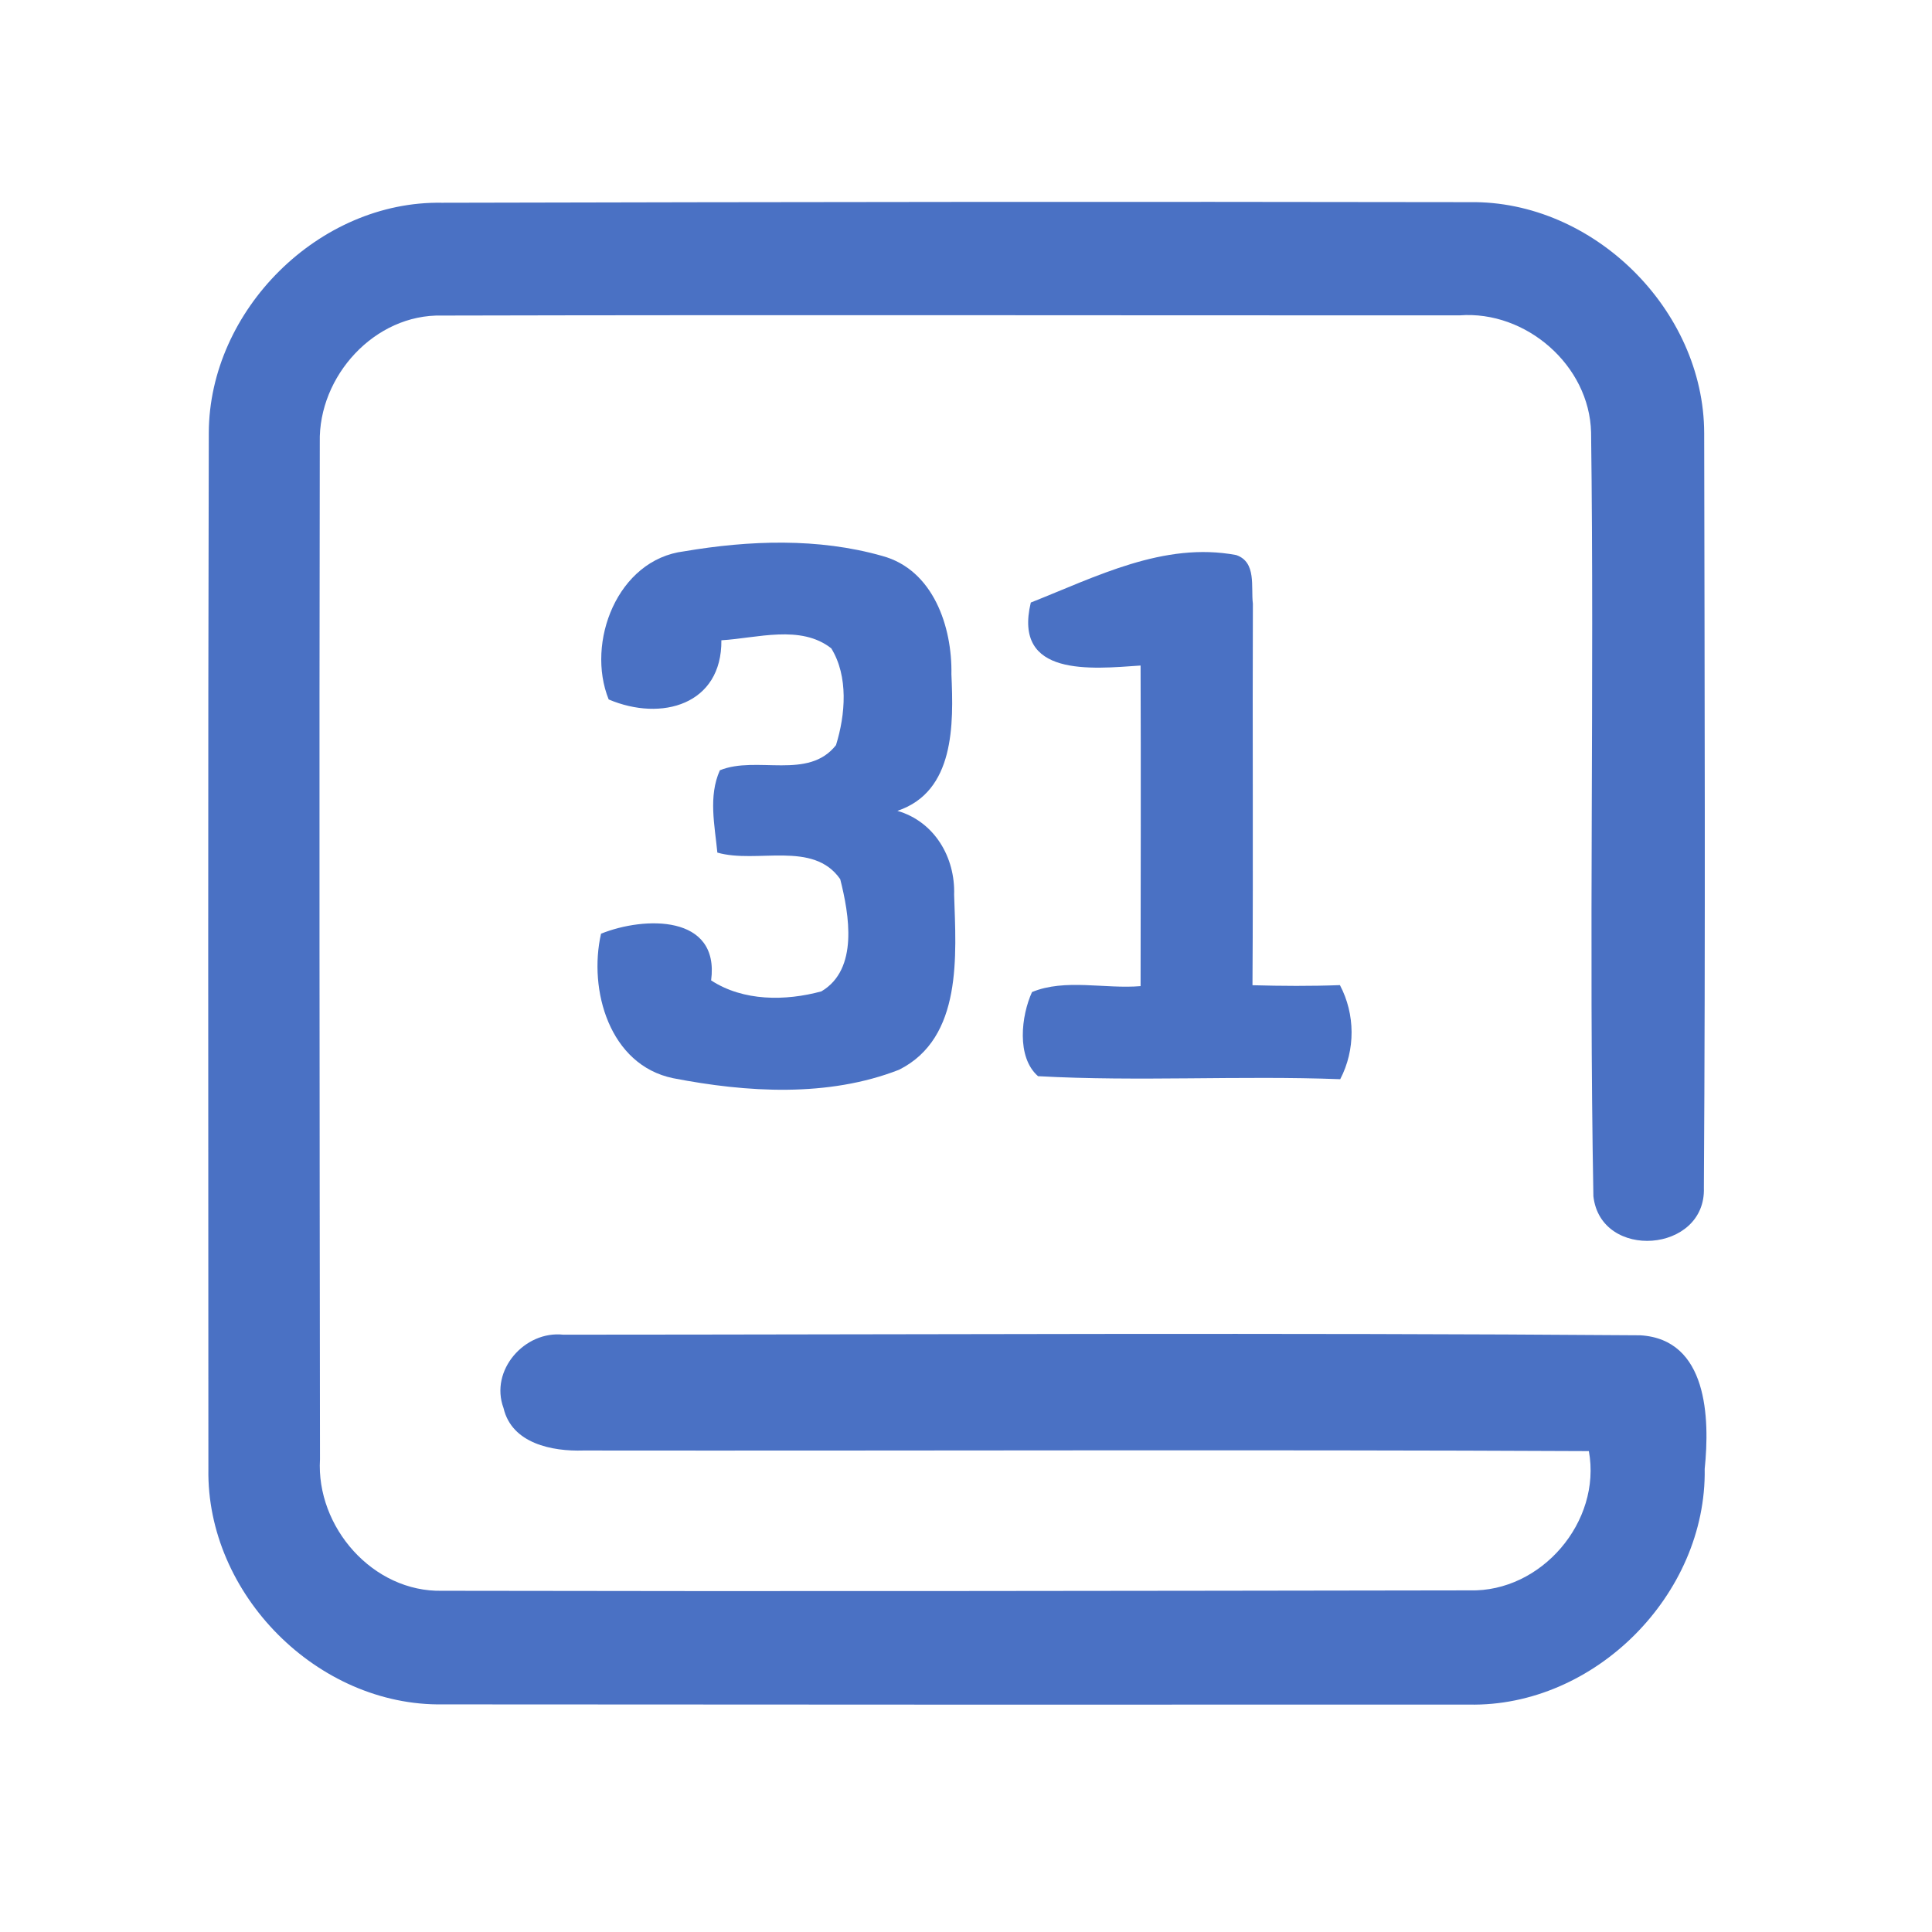 <?xml version="1.0" encoding="UTF-8" ?>
<!DOCTYPE svg PUBLIC "-//W3C//DTD SVG 1.1//EN" "http://www.w3.org/Graphics/SVG/1.1/DTD/svg11.dtd">
<svg width="192pt" height="192pt" viewBox="0 0 192 192" version="1.1" xmlns="http://www.w3.org/2000/svg">
<g id="#4a71c4ff">
<path fill="#4a71c4" opacity="1.00" d=" M 20.75 43.01 C 20.79 30.82 31.70 19.93 43.93 20.15 C 77.97 20.07 112.02 20.03 146.07 20.09 C 158.33 19.91 169.33 30.77 169.36 43.03 C 169.40 68.03 169.49 93.04 169.33 118.04 C 169.55 124.52 159.07 125.30 158.35 118.88 C 157.89 93.59 158.45 68.26 158.12 42.97 C 157.96 36.31 151.65 30.84 145.06 31.34 C 111.35 31.35 77.64 31.28 43.93 31.36 C 37.23 31.19 31.63 37.39 31.78 43.96 C 31.72 77.64 31.76 111.33 31.80 145.01 C 31.40 151.76 37.06 158.25 43.95 158.09 C 77.99 158.16 112.03 158.10 146.06 158.05 C 153.17 158.24 159.18 151.23 157.90 144.21 C 124.59 144.05 91.28 144.19 57.97 144.15 C 54.87 144.25 50.86 143.46 50.04 139.93 C 48.65 136.19 52.13 132.22 55.98 132.64 C 91.65 132.63 127.34 132.43 163.01 132.70 C 169.71 133.10 169.93 140.94 169.41 145.98 C 169.61 158.46 158.48 169.66 145.98 169.40 C 111.99 169.41 78.00 169.41 44.02 169.38 C 31.55 169.58 20.50 158.42 20.71 145.98 C 20.70 111.66 20.66 77.33 20.75 43.01 Z" />
<path fill="#4a71c4" opacity="1.00" d=" M 67.99 54.79 C 74.46 53.69 81.33 53.44 87.68 55.25 C 92.74 56.62 94.64 62.28 94.55 67.01 C 94.77 71.96 94.89 78.68 89.18 80.58 C 92.87 81.65 94.94 85.20 94.82 88.92 C 95.01 94.89 95.69 103.13 89.35 106.31 C 82.28 109.07 74.21 108.57 66.89 107.15 C 60.56 105.84 58.46 98.37 59.73 92.79 C 64.02 91.06 71.54 90.86 70.67 97.43 C 73.87 99.52 78.07 99.49 81.63 98.52 C 85.34 96.33 84.39 90.88 83.50 87.37 C 80.81 83.50 75.23 85.86 71.29 84.73 C 71.03 82.02 70.38 79.14 71.54 76.55 C 75.19 75.06 80.33 77.56 83.08 74.05 C 84.02 71.03 84.33 67.22 82.61 64.43 C 79.56 62.04 75.24 63.42 71.69 63.63 C 71.75 70.03 65.74 71.74 60.49 69.51 C 58.21 63.86 61.34 55.61 67.99 54.79 Z" />
<path fill="#4a71c4" opacity="1.00" d=" M 102.44 59.88 C 108.92 57.32 115.66 53.81 122.85 55.16 C 124.90 55.86 124.30 58.33 124.51 60.00 C 124.46 72.63 124.55 85.27 124.47 97.91 C 127.37 97.99 130.26 98.01 133.16 97.90 C 134.69 100.80 134.71 104.33 133.19 107.25 C 123.19 106.87 113.15 107.50 103.16 106.95 C 100.99 105.06 101.49 100.93 102.56 98.59 C 105.84 97.23 109.81 98.30 113.35 98.00 C 113.36 87.38 113.39 76.76 113.35 66.14 C 108.44 66.48 100.65 67.31 102.44 59.88 Z" />
</g>
</svg>
